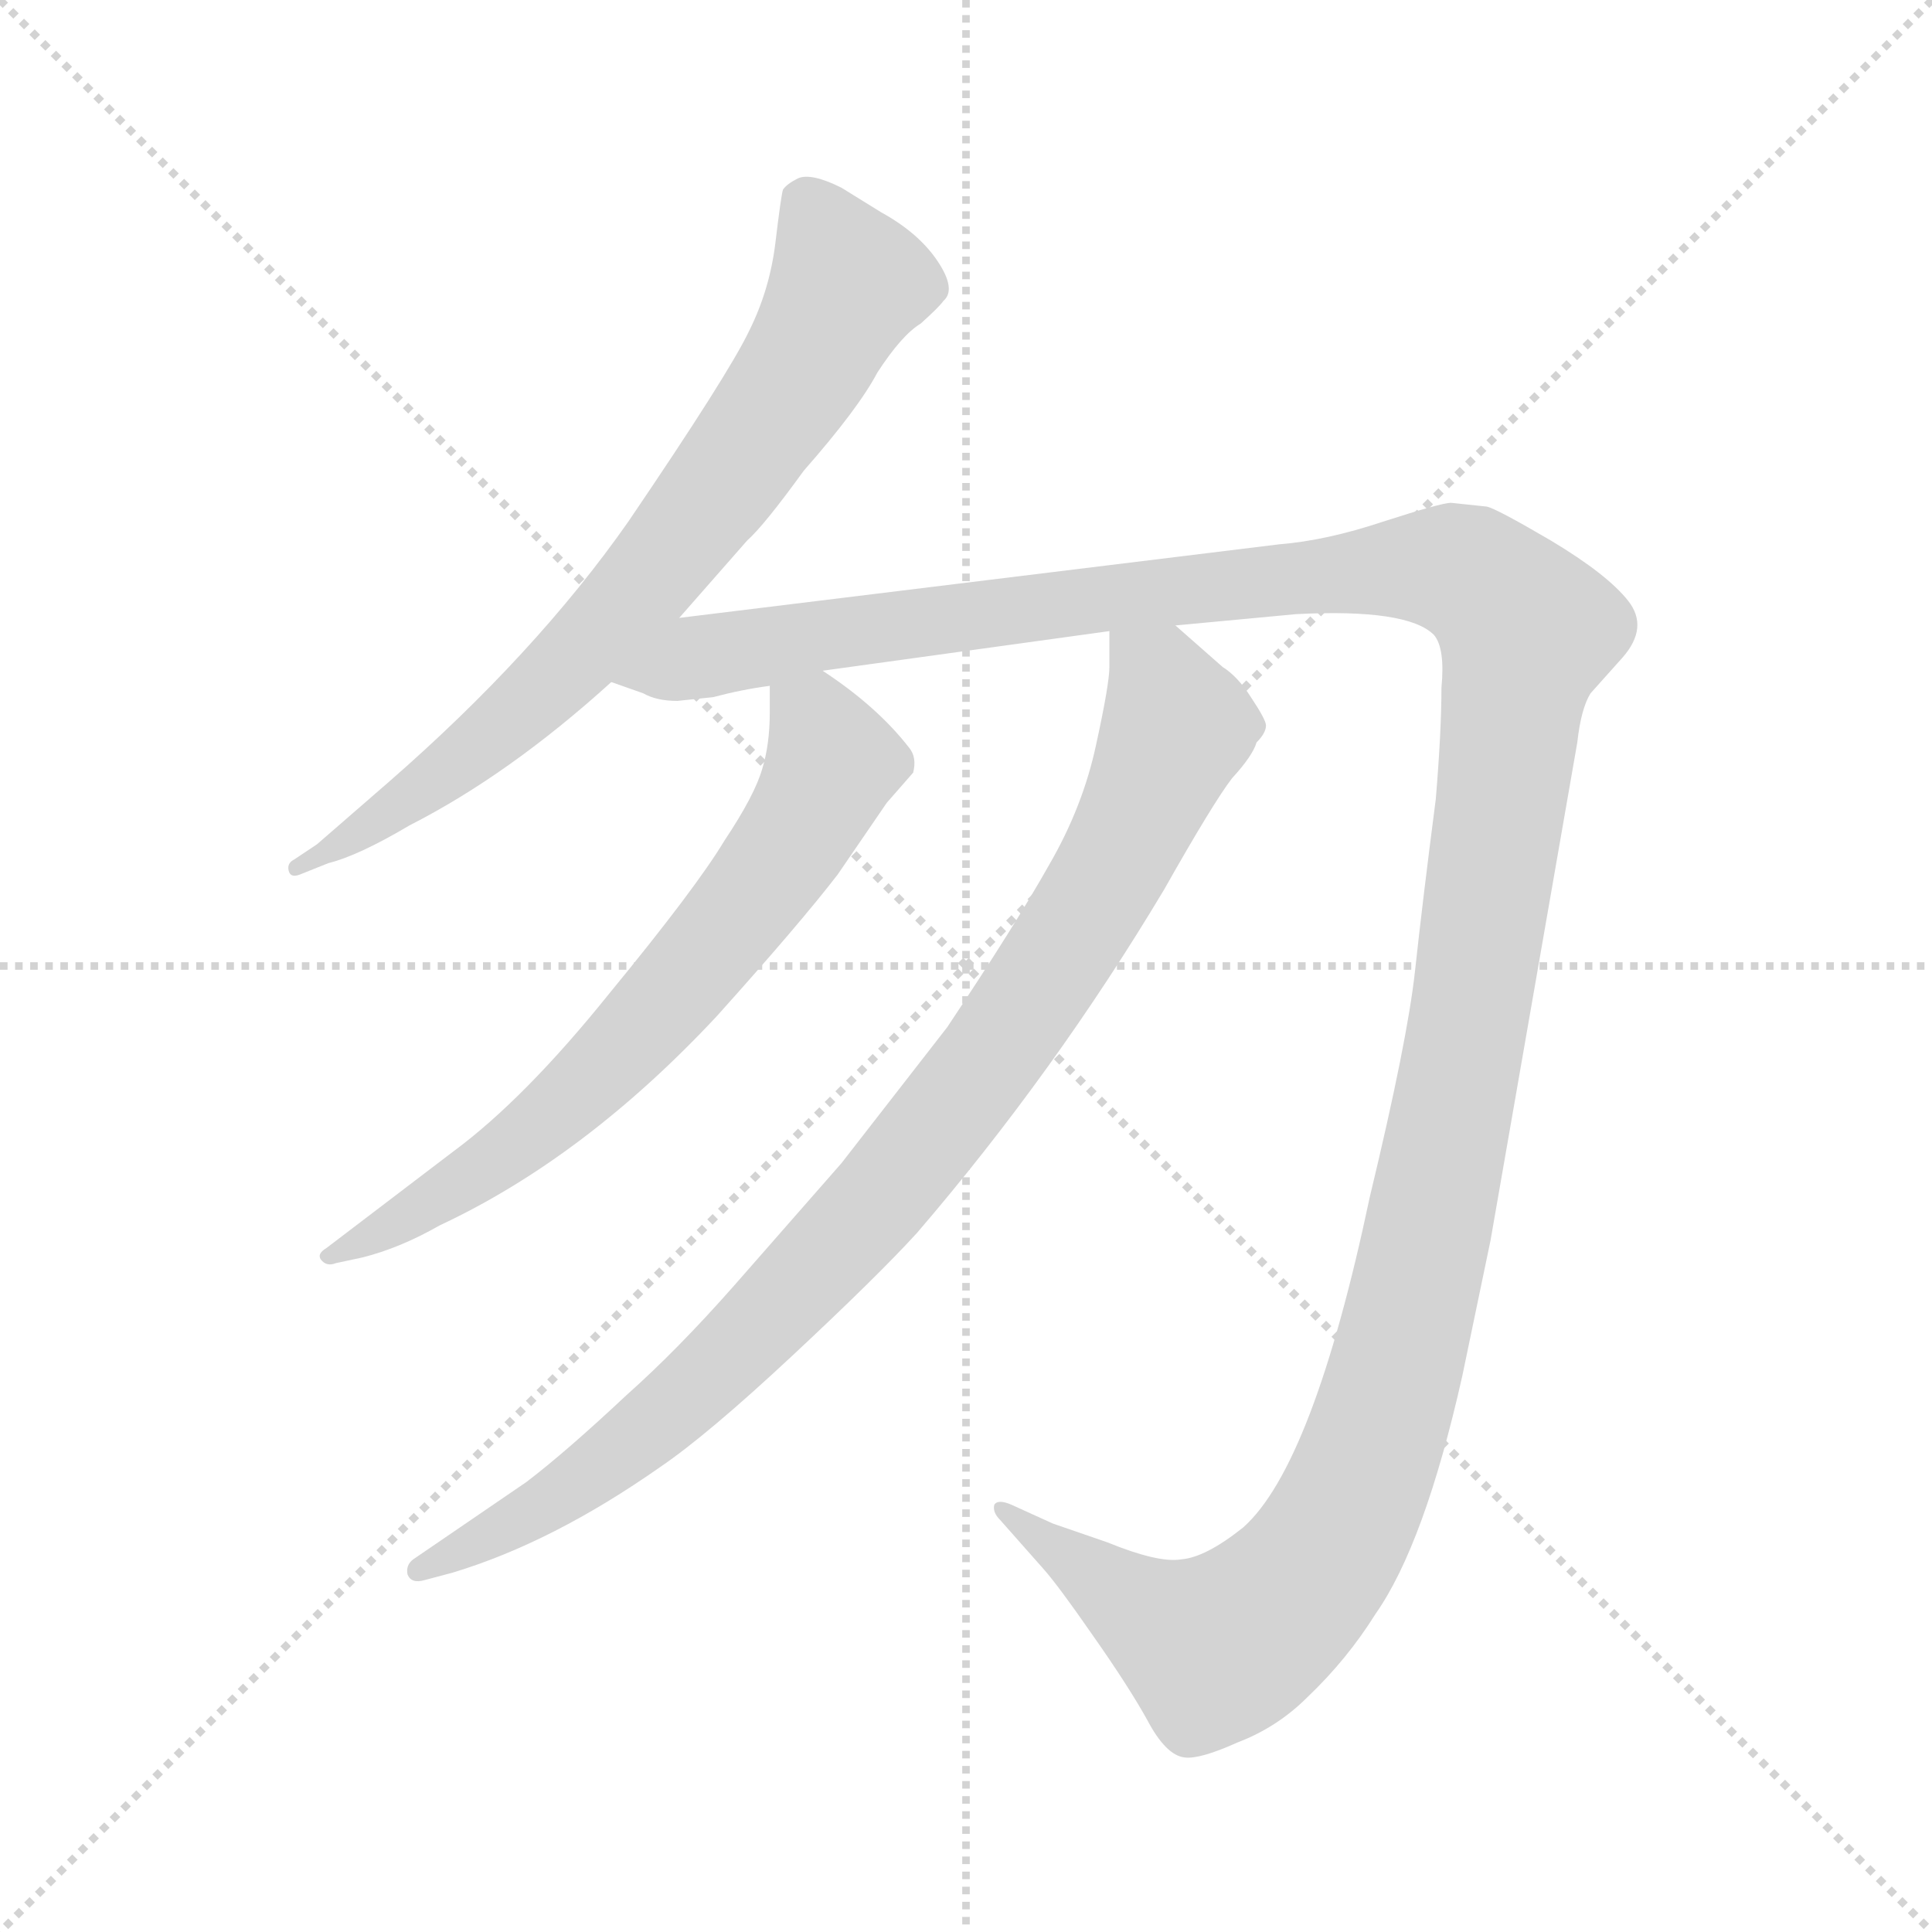 <svg xmlns="http://www.w3.org/2000/svg" version="1.1" viewBox="0 0 1024 1024">
  <g stroke="lightgray" stroke-dasharray="1,1" stroke-width="1" transform="scale(4, 4)">
    <line x1="0" y1="0" x2="256" y2="256" />
    <line x1="256" y1="0" x2="0" y2="256" />
    <line x1="128" y1="0" x2="128" y2="256" />
    <line x1="0" y1="128" x2="256" y2="128" />
  </g>
  <g transform="scale(1.0, -1.0) translate(0.0, -789.50)">
    <style type="text/css">
      
        @keyframes keyframes0 {
          from {
            stroke: blue;
            stroke-dashoffset: 737;
            stroke-width: 128;
          }
          71% {
            animation-timing-function: step-end;
            stroke: blue;
            stroke-dashoffset: 0;
            stroke-width: 128;
          }
          to {
            stroke: black;
            stroke-width: 1024;
          }
        }
        #make-me-a-hanzi-animation-0 {
          animation: keyframes0 0.85s both;
          animation-delay: 0s;
          animation-timing-function: linear;
        }
      
        @keyframes keyframes1 {
          from {
            stroke: blue;
            stroke-dashoffset: 1466;
            stroke-width: 128;
          }
          83% {
            animation-timing-function: step-end;
            stroke: blue;
            stroke-dashoffset: 0;
            stroke-width: 128;
          }
          to {
            stroke: black;
            stroke-width: 1024;
          }
        }
        #make-me-a-hanzi-animation-1 {
          animation: keyframes1 1.443s both;
          animation-delay: 0.85s;
          animation-timing-function: linear;
        }
      
        @keyframes keyframes2 {
          from {
            stroke: blue;
            stroke-dashoffset: 676;
            stroke-width: 128;
          }
          69% {
            animation-timing-function: step-end;
            stroke: blue;
            stroke-dashoffset: 0;
            stroke-width: 128;
          }
          to {
            stroke: black;
            stroke-width: 1024;
          }
        }
        #make-me-a-hanzi-animation-2 {
          animation: keyframes2 0.8s both;
          animation-delay: 2.293s;
          animation-timing-function: linear;
        }
      
        @keyframes keyframes3 {
          from {
            stroke: blue;
            stroke-dashoffset: 925;
            stroke-width: 128;
          }
          75% {
            animation-timing-function: step-end;
            stroke: blue;
            stroke-dashoffset: 0;
            stroke-width: 128;
          }
          to {
            stroke: black;
            stroke-width: 1024;
          }
        }
        #make-me-a-hanzi-animation-3 {
          animation: keyframes3 1.003s both;
          animation-delay: 3.093s;
          animation-timing-function: linear;
        }
      
    </style>
    
      <path d="M 360 462 L 396 503 Q 405 511 426 540 Q 455 573 465 592 Q 478 612 488 618 Q 498 627 500 630 Q 507 636 497 651 Q 487 666 467 677 L 446 690 Q 430 698 423 695 Q 417 692 415 689 Q 414 686 411 661 Q 408 636 397 614 Q 386 591 333 513 Q 284 443 206 375 L 168 342 L 156 334 Q 152 332 153 328 Q 154 324 159 326 L 174 332 Q 190 336 217 352 Q 270 379 324 428 L 360 462 Z" fill="lightgray" />
    
      <path d="M 359 418 L 378 420 Q 393 424 408 426 L 436 434 L 588 455 L 623 458 L 687 464 Q 746 467 760 453 Q 766 446 764 425 Q 764 402 761 366 Q 754 312 750 275 Q 746 238 726 155 Q 696 13 659 -20 Q 639 -36 626 -37 Q 614 -39 587 -28 L 558 -18 L 536 -8 Q 529 -5 527 -8 Q 526 -12 530 -16 L 553 -42 Q 561 -51 579 -77 Q 598 -104 608 -122 Q 618 -141 628 -142 Q 636 -143 656 -134 Q 677 -126 693 -110 Q 714 -90 729 -66 Q 755 -29 775 60 L 790 132 L 836 396 Q 838 414 843 422 L 860 441 Q 874 457 863 471 Q 852 485 822 503 Q 793 520 788 521 L 769 523 Q 764 523 733 513 Q 703 503 678 501 L 360 462 C 330 458 295 436 324 428 L 341 422 Q 348 418 359 418 Z" fill="lightgray" />
    
      <path d="M 408 426 L 408 412 Q 408 395 404 382 Q 400 368 384 344 Q 369 319 323 263 Q 278 207 240 179 L 173 128 Q 168 125 170 122 Q 173 118 178 120 L 192 123 Q 212 128 233 140 Q 310 176 380 251 Q 424 300 444 326 L 470 364 L 484 380 Q 486 388 482 393 Q 465 415 436 434 C 411 451 408 454 408 426 Z" fill="lightgray" />
    
      <path d="M 588 455 L 588 436 Q 588 427 581 395 Q 574 362 556 331 Q 538 299 502 245 L 446 173 L 389 108 Q 359 74 332 50 Q 300 20 279 4 L 219 -37 Q 215 -40 216 -45 Q 218 -50 225 -48 L 240 -44 Q 293 -28 350 12 Q 375 29 420 71 Q 465 113 486 136 Q 559 221 617 318 Q 643 364 653 377 Q 664 389 666 396 Q 671 401 671 405 Q 671 408 663 420 Q 656 431 648 436 L 623 458 C 600 478 588 485 588 455 Z" fill="lightgray" />
    
    
      <clipPath id="make-me-a-hanzi-clip-0">
        <path d="M 360 462 L 396 503 Q 405 511 426 540 Q 455 573 465 592 Q 478 612 488 618 Q 498 627 500 630 Q 507 636 497 651 Q 487 666 467 677 L 446 690 Q 430 698 423 695 Q 417 692 415 689 Q 414 686 411 661 Q 408 636 397 614 Q 386 591 333 513 Q 284 443 206 375 L 168 342 L 156 334 Q 152 332 153 328 Q 154 324 159 326 L 174 332 Q 190 336 217 352 Q 270 379 324 428 L 360 462 Z" />
      </clipPath>
      <path clip-path="url(#make-me-a-hanzi-clip-0)" d="M 426 683 L 449 639 L 421 587 L 354 495 L 271 408 L 204 356 L 157 330" fill="none" id="make-me-a-hanzi-animation-0" stroke-dasharray="609 1218" stroke-linecap="round" />
    
      <clipPath id="make-me-a-hanzi-clip-1">
        <path d="M 359 418 L 378 420 Q 393 424 408 426 L 436 434 L 588 455 L 623 458 L 687 464 Q 746 467 760 453 Q 766 446 764 425 Q 764 402 761 366 Q 754 312 750 275 Q 746 238 726 155 Q 696 13 659 -20 Q 639 -36 626 -37 Q 614 -39 587 -28 L 558 -18 L 536 -8 Q 529 -5 527 -8 Q 526 -12 530 -16 L 553 -42 Q 561 -51 579 -77 Q 598 -104 608 -122 Q 618 -141 628 -142 Q 636 -143 656 -134 Q 677 -126 693 -110 Q 714 -90 729 -66 Q 755 -29 775 60 L 790 132 L 836 396 Q 838 414 843 422 L 860 441 Q 874 457 863 471 Q 852 485 822 503 Q 793 520 788 521 L 769 523 Q 764 523 733 513 Q 703 503 678 501 L 360 462 C 330 458 295 436 324 428 L 341 422 Q 348 418 359 418 Z" />
      </clipPath>
      <path clip-path="url(#make-me-a-hanzi-clip-1)" d="M 330 431 L 430 453 L 750 489 L 782 483 L 809 455 L 759 145 L 734 41 L 707 -24 L 674 -65 L 643 -84 L 608 -67 L 532 -11" fill="none" id="make-me-a-hanzi-animation-1" stroke-dasharray="1338 2676" stroke-linecap="round" />
    
      <clipPath id="make-me-a-hanzi-clip-2">
        <path d="M 408 426 L 408 412 Q 408 395 404 382 Q 400 368 384 344 Q 369 319 323 263 Q 278 207 240 179 L 173 128 Q 168 125 170 122 Q 173 118 178 120 L 192 123 Q 212 128 233 140 Q 310 176 380 251 Q 424 300 444 326 L 470 364 L 484 380 Q 486 388 482 393 Q 465 415 436 434 C 411 451 408 454 408 426 Z" />
      </clipPath>
      <path clip-path="url(#make-me-a-hanzi-clip-2)" d="M 418 419 L 432 408 L 438 377 L 378 288 L 277 186 L 175 123" fill="none" id="make-me-a-hanzi-animation-2" stroke-dasharray="548 1096" stroke-linecap="round" />
    
      <clipPath id="make-me-a-hanzi-clip-3">
        <path d="M 588 455 L 588 436 Q 588 427 581 395 Q 574 362 556 331 Q 538 299 502 245 L 446 173 L 389 108 Q 359 74 332 50 Q 300 20 279 4 L 219 -37 Q 215 -40 216 -45 Q 218 -50 225 -48 L 240 -44 Q 293 -28 350 12 Q 375 29 420 71 Q 465 113 486 136 Q 559 221 617 318 Q 643 364 653 377 Q 664 389 666 396 Q 671 401 671 405 Q 671 408 663 420 Q 656 431 648 436 L 623 458 C 600 478 588 485 588 455 Z" />
      </clipPath>
      <path clip-path="url(#make-me-a-hanzi-clip-3)" d="M 594 450 L 614 429 L 624 404 L 588 327 L 516 216 L 446 132 L 361 47 L 307 3 L 222 -43" fill="none" id="make-me-a-hanzi-animation-3" stroke-dasharray="797 1594" stroke-linecap="round" />
    
  </g>
</svg>